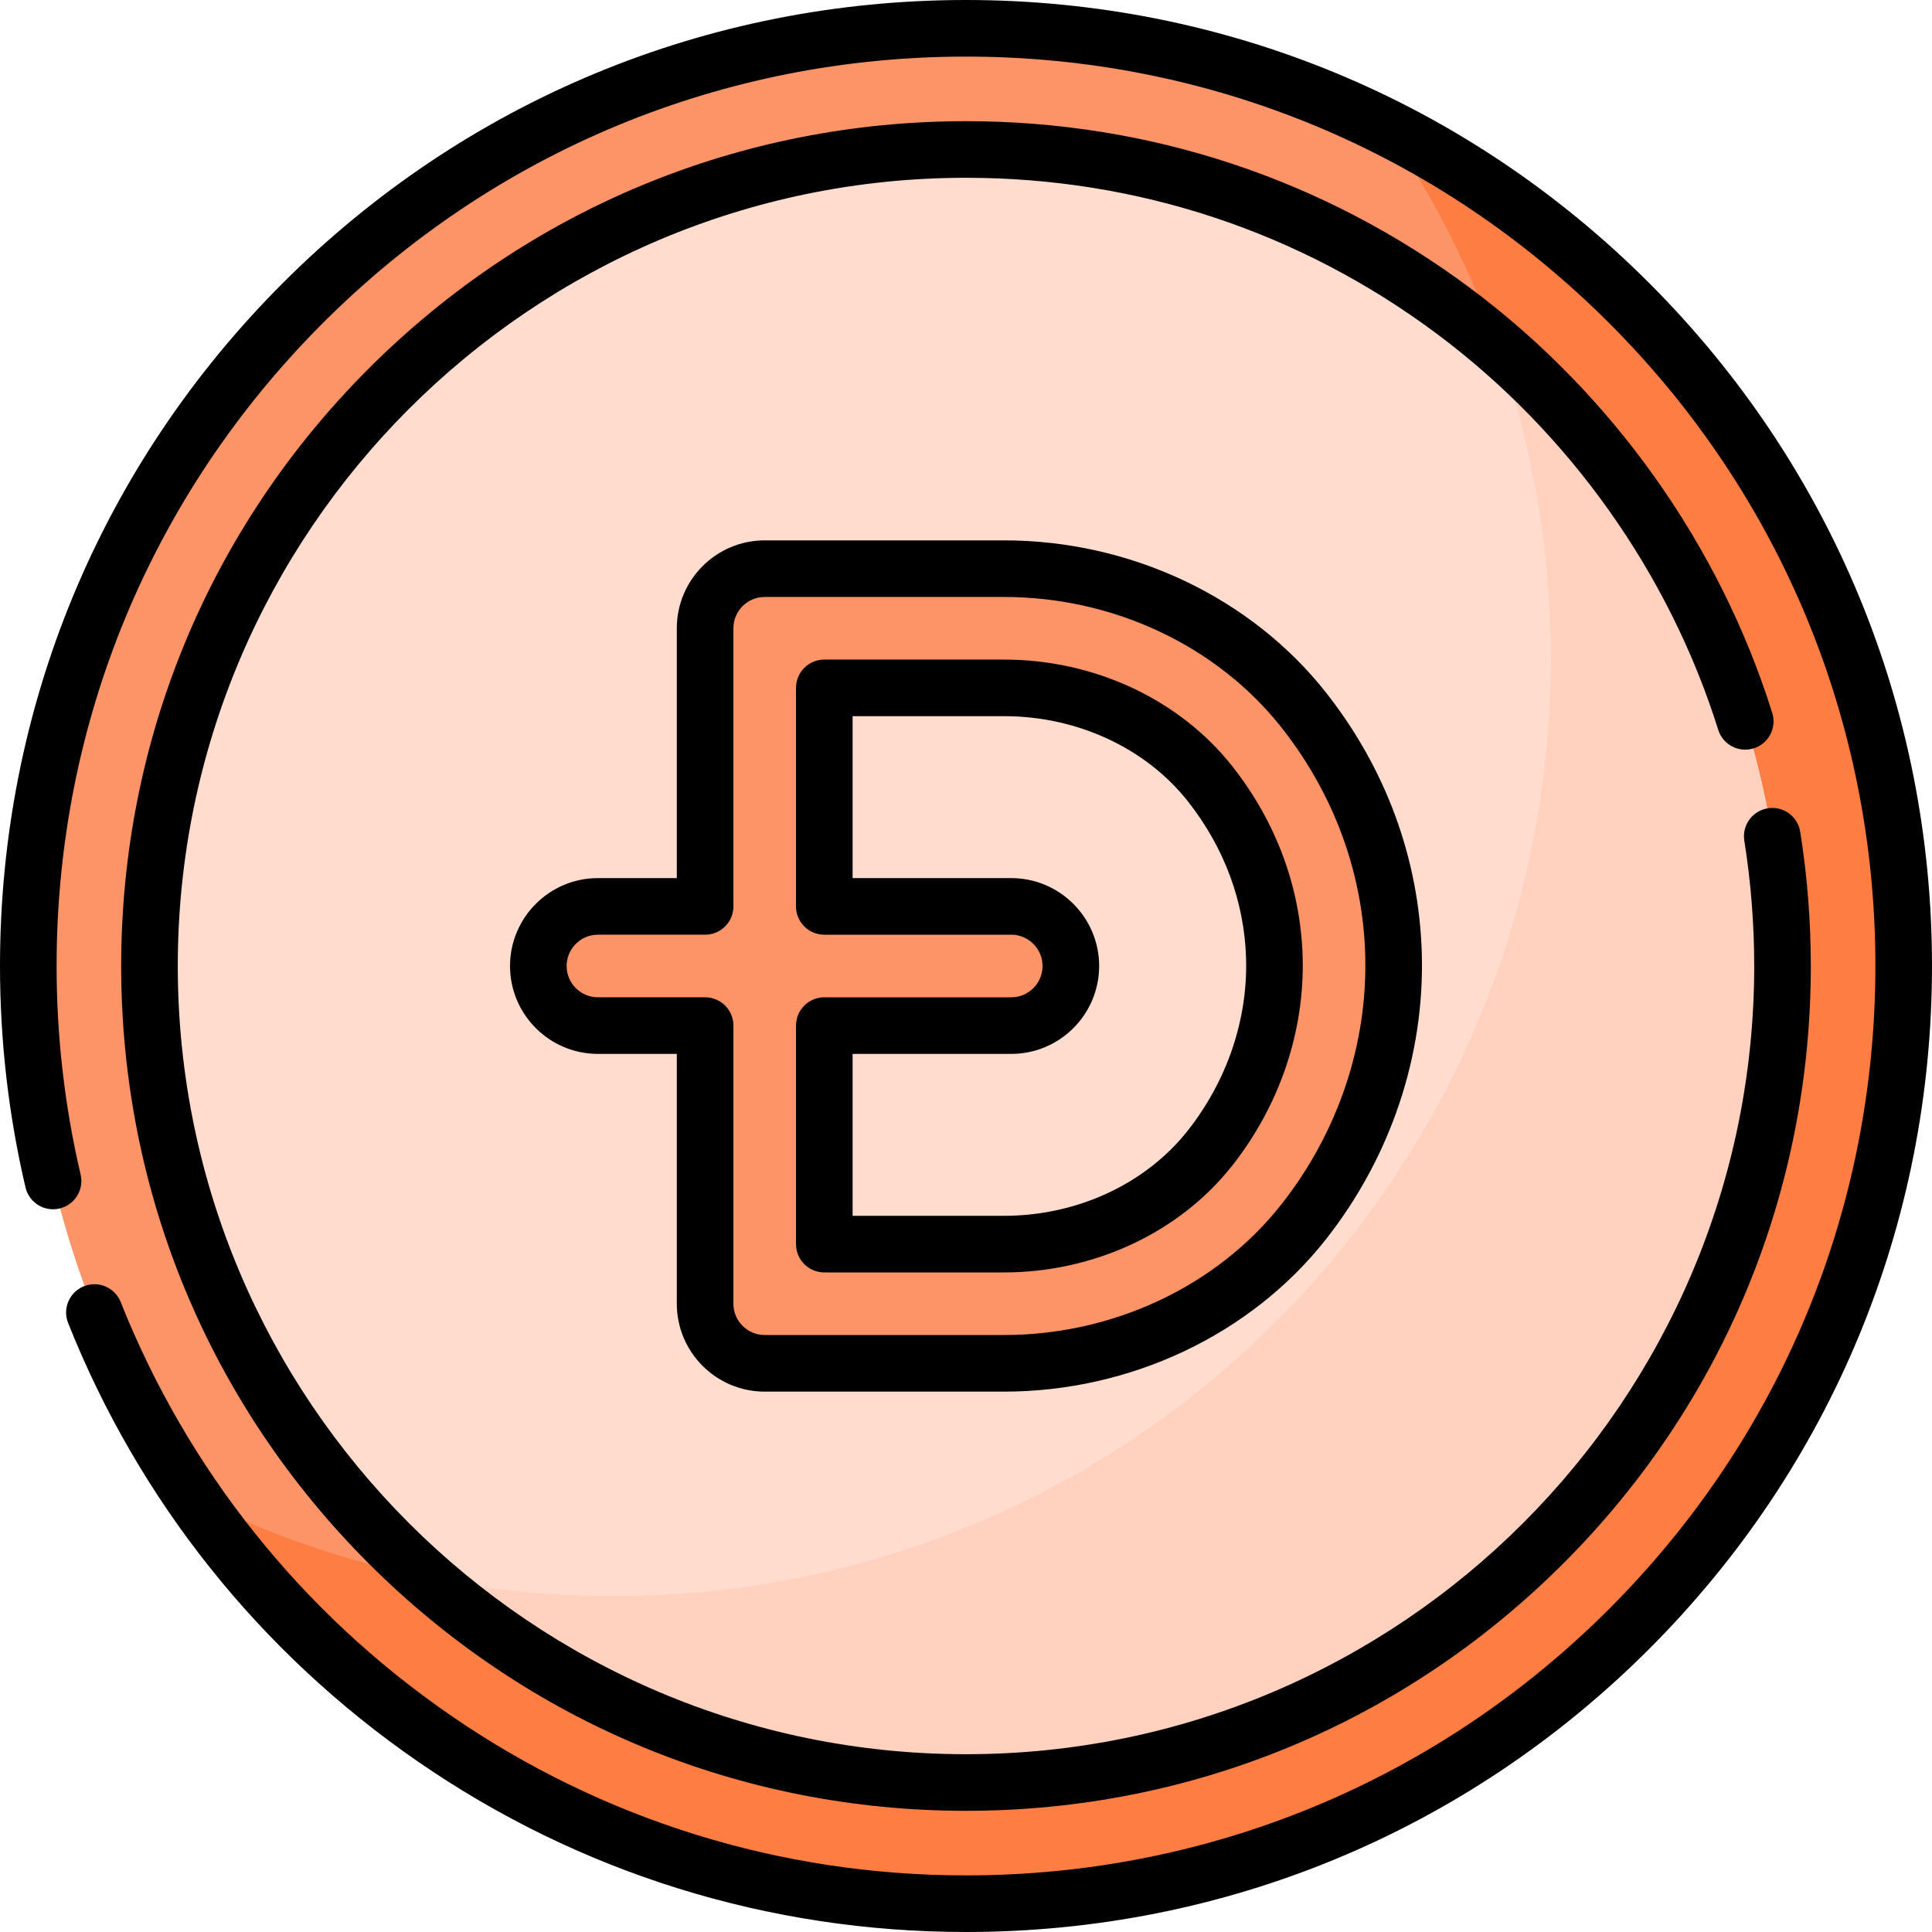 <svg id="Capa_1" enable-background="new 0 0 512 512" height="512" viewBox="0 0 512 512" width="512" xmlns="http://www.w3.org/2000/svg"><g><g><circle cx="256" cy="256" fill="#fd9468" r="248.5"/><path d="m367.339 33.791c27.368 39.764 43.471 87.895 43.659 139.809.498 137.242-110.356 248.902-247.598 249.399-40.352.146-78.487-9.343-112.24-26.289 44.982 65.357 120.412 108.098 205.74 107.789 137.242-.497 248.095-112.157 247.598-249.399-.351-96.891-56.112-180.619-137.159-221.309z" fill="#fe7d43"/><circle cx="256" cy="256" fill="#ffdcce" r="216.385"/><path d="m369.279 252.385c-.773-23.382-9.06-45.674-23.964-64.468-18.584-23.437-48.345-37.362-79.61-37.249l-63.432.23c-8.723.032-15.769 7.129-15.737 15.852l.267 73.707-28.403.103c-8.723.032-15.769 7.129-15.737 15.852s7.129 15.769 15.852 15.737l28.403-.103.267 73.707c.032 8.723 7.129 15.769 15.852 15.737l63.385-.23c31.258-.113 60.91-14.245 79.317-37.803 16.019-20.5 24.379-45.741 23.54-71.072zm-48.431 51.622c-12.495 15.991-32.885 25.585-54.54 25.663l-47.591.172-.21-57.913 49.542-.18c8.723-.032 15.769-7.129 15.737-15.852s-7.129-15.769-15.852-15.737l-49.542.18-.21-57.913 47.637-.173c21.662-.079 42.126 9.374 54.743 25.287 10.668 13.453 16.596 29.319 17.145 45.886.595 17.944-5.393 35.907-16.859 50.58z" fill="#fd9468"/><path d="m396.87 91.749c9.043 25.614 14.024 53.152 14.128 81.851.498 137.242-110.356 248.902-247.598 249.399-17.429.063-34.443-1.678-50.872-5.032 38.384 34.024 88.927 54.618 144.255 54.417 119.505-.433 216.032-97.662 215.599-217.167-.236-65.423-29.483-123.957-75.512-163.468z" fill="#ffd1be"/></g><g><path d="m218.45 337.208h47.591c23.936 0 46.562-10.589 60.525-28.326h.001c12.604-16.012 19.227-35.678 18.646-55.376-.536-18.187-6.962-35.603-18.582-50.366-13.97-17.75-36.604-28.346-60.545-28.346h-47.636c-4.143 0-7.5 3.358-7.5 7.5v57.913c0 4.142 3.357 7.5 7.5 7.5h49.541c4.574 0 8.295 3.721 8.295 8.294s-3.721 8.294-8.295 8.294h-49.541c-4.143 0-7.5 3.358-7.5 7.5v57.913c0 4.142 3.358 7.5 7.5 7.5zm7.5-57.914h42.041c12.845 0 23.295-10.45 23.295-23.294s-10.45-23.294-23.295-23.294h-42.041v-42.913h40.137c19.382 0 37.608 8.458 48.758 22.624 9.618 12.219 14.935 26.58 15.375 41.53.477 16.189-5.006 32.404-15.438 45.656-11.144 14.155-29.364 22.605-48.74 22.605h-40.092z"/><path d="m202.655 368.796h63.386c33.538 0 65.444-15.094 85.347-40.375 17.18-21.821 26.2-48.757 25.4-75.847v.001c-.735-25.001-9.495-48.852-25.333-68.973-19.909-25.296-51.822-40.398-85.368-40.398h-63.432c-12.845 0-23.294 10.45-23.294 23.294v66.208h-20.904c-12.845 0-23.294 10.45-23.294 23.294s10.449 23.294 23.294 23.294h20.904v66.208c0 12.845 10.45 23.294 23.294 23.294zm-44.198-104.502c-4.573 0-8.294-3.721-8.294-8.294s3.721-8.294 8.294-8.294h28.404c4.143 0 7.5-3.358 7.5-7.5v-73.708c0-4.574 3.721-8.294 8.294-8.294h63.432c28.985 0 56.492 12.963 73.581 34.676 13.835 17.578 21.486 38.372 22.126 60.136v.001c.696 23.58-7.185 47.063-22.191 66.126-17.083 21.699-44.583 34.654-73.562 34.654h-63.386c-4.573 0-8.294-3.721-8.294-8.294v-73.708c0-4.142-3.357-7.5-7.5-7.5h-28.404z"/><path d="m437.02 74.98c-48.352-48.351-112.64-74.98-181.02-74.98s-132.668 26.629-181.02 74.98c-48.351 48.353-74.98 112.64-74.98 181.02 0 19.818 2.274 39.562 6.759 58.681.946 4.033 4.985 6.539 9.015 5.589 4.032-.946 6.535-4.982 5.589-9.015-4.222-17.998-6.363-36.588-6.363-55.255 0-64.374 25.068-124.894 70.587-170.413s106.039-70.587 170.413-70.587 124.894 25.068 170.413 70.587 70.587 106.039 70.587 170.413-25.068 124.894-70.587 170.413-106.039 70.587-170.413 70.587c-49.198 0-96.514-14.725-136.831-42.583-39.398-27.223-69.544-65.037-87.18-109.355-1.532-3.849-5.892-5.726-9.742-4.196-3.849 1.532-5.727 5.893-4.195 9.742 18.733 47.076 50.75 87.24 92.59 116.15 42.836 29.597 93.099 45.242 145.358 45.242 68.38 0 132.668-26.629 181.02-74.98 48.351-48.353 74.98-112.64 74.98-181.02s-26.629-132.667-74.98-181.02z"/><path d="m455.348 193.41c1.24 3.953 5.452 6.153 9.4 4.912 3.953-1.24 6.151-5.449 4.912-9.401-13.958-44.501-42.337-84.447-79.909-112.479-38.869-28.999-85.12-44.327-133.751-44.327-59.802 0-116.024 23.288-158.311 65.574-42.286 42.287-65.574 98.509-65.574 158.311s23.288 116.024 65.574 158.311c42.286 42.286 98.509 65.574 158.311 65.574s116.024-23.288 158.311-65.574c42.286-42.287 65.574-98.509 65.574-158.311 0-11.917-.946-23.885-2.812-35.57-.652-4.09-4.495-6.88-8.589-6.224-4.09.653-6.877 4.499-6.224 8.589 1.741 10.905 2.624 22.077 2.624 33.205 0 115.179-93.705 208.885-208.885 208.885s-208.884-93.706-208.884-208.885 93.705-208.885 208.885-208.885c45.374 0 88.522 14.298 124.781 41.35 35.064 26.16 61.545 63.43 74.567 104.945z"/></g></g></svg>